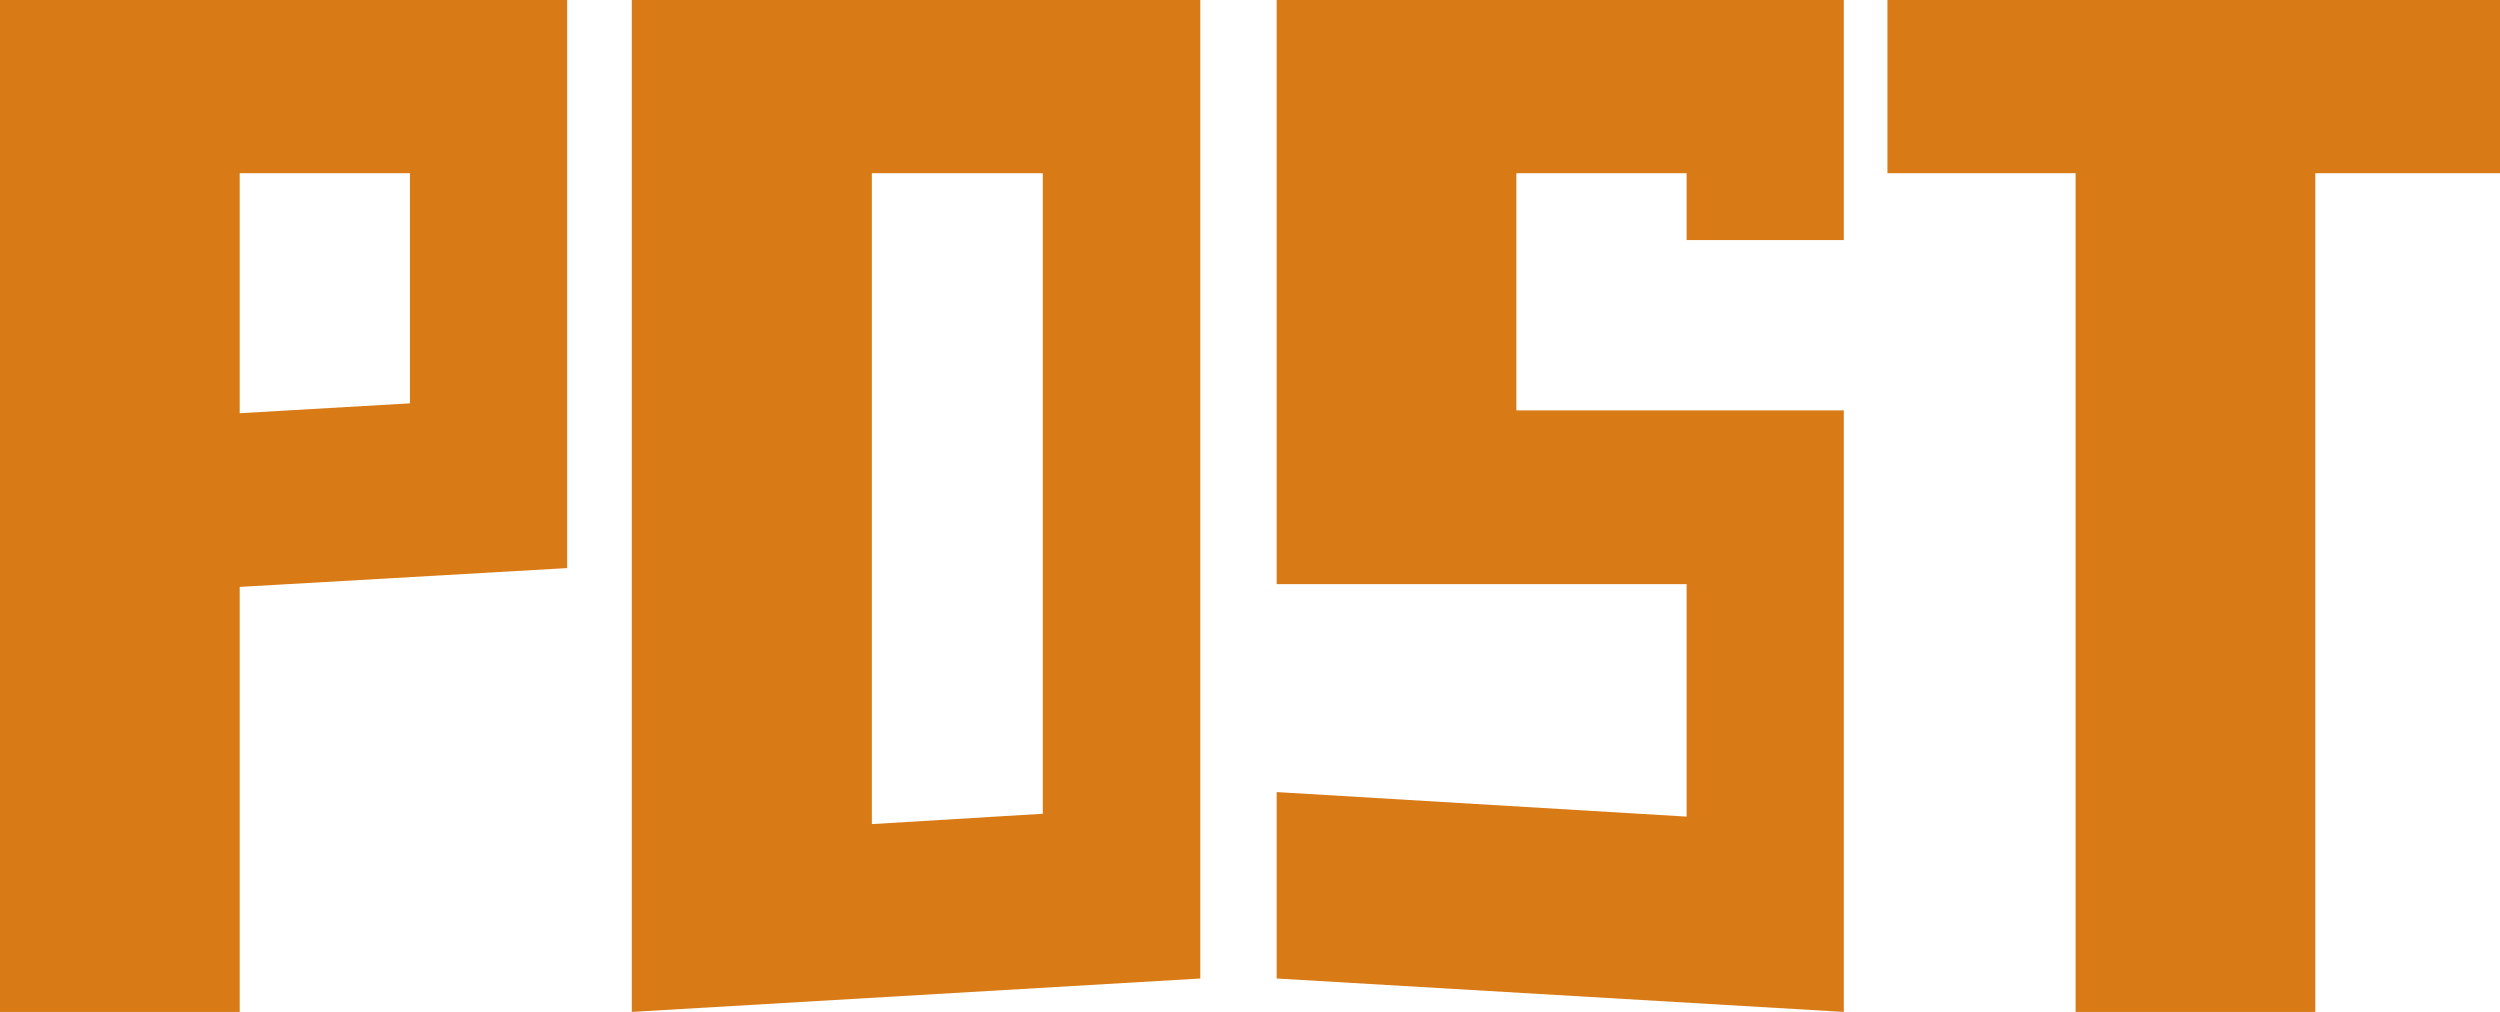 <svg xmlns="http://www.w3.org/2000/svg" xmlns:xlink="http://www.w3.org/1999/xlink" fill="none" version="1.1" width="42" height="17" viewBox="0 0 42 17"><g style="mix-blend-mode:passthrough"><path d="M0,0L9.528,0L9.528,9.544L4.027,9.86L4.027,17L0,17L0,0ZM4.027,6.942L6.887,6.776L6.887,2.91L4.027,2.91L4.027,6.942ZM20.165,0L20.165,16.439L10.614,17L10.614,0L20.165,0ZM14.647,13.845L17.519,13.671L17.519,2.91L14.647,2.91L14.647,13.845ZM21.448,0L30.976,0L30.976,4.033L28.335,4.033L28.335,2.91L25.475,2.91L25.475,6.895L30.976,6.895L30.976,17L21.448,16.439L21.448,13.307L28.335,13.719L28.335,9.813L21.448,9.813L21.448,0ZM42,0L42,2.91L38.897,2.91L38.897,17L34.87,17L34.87,2.91L31.709,2.91L31.709,0L42,0Z" fill="#D87A16" fill-opacity="1"/></g></svg>
